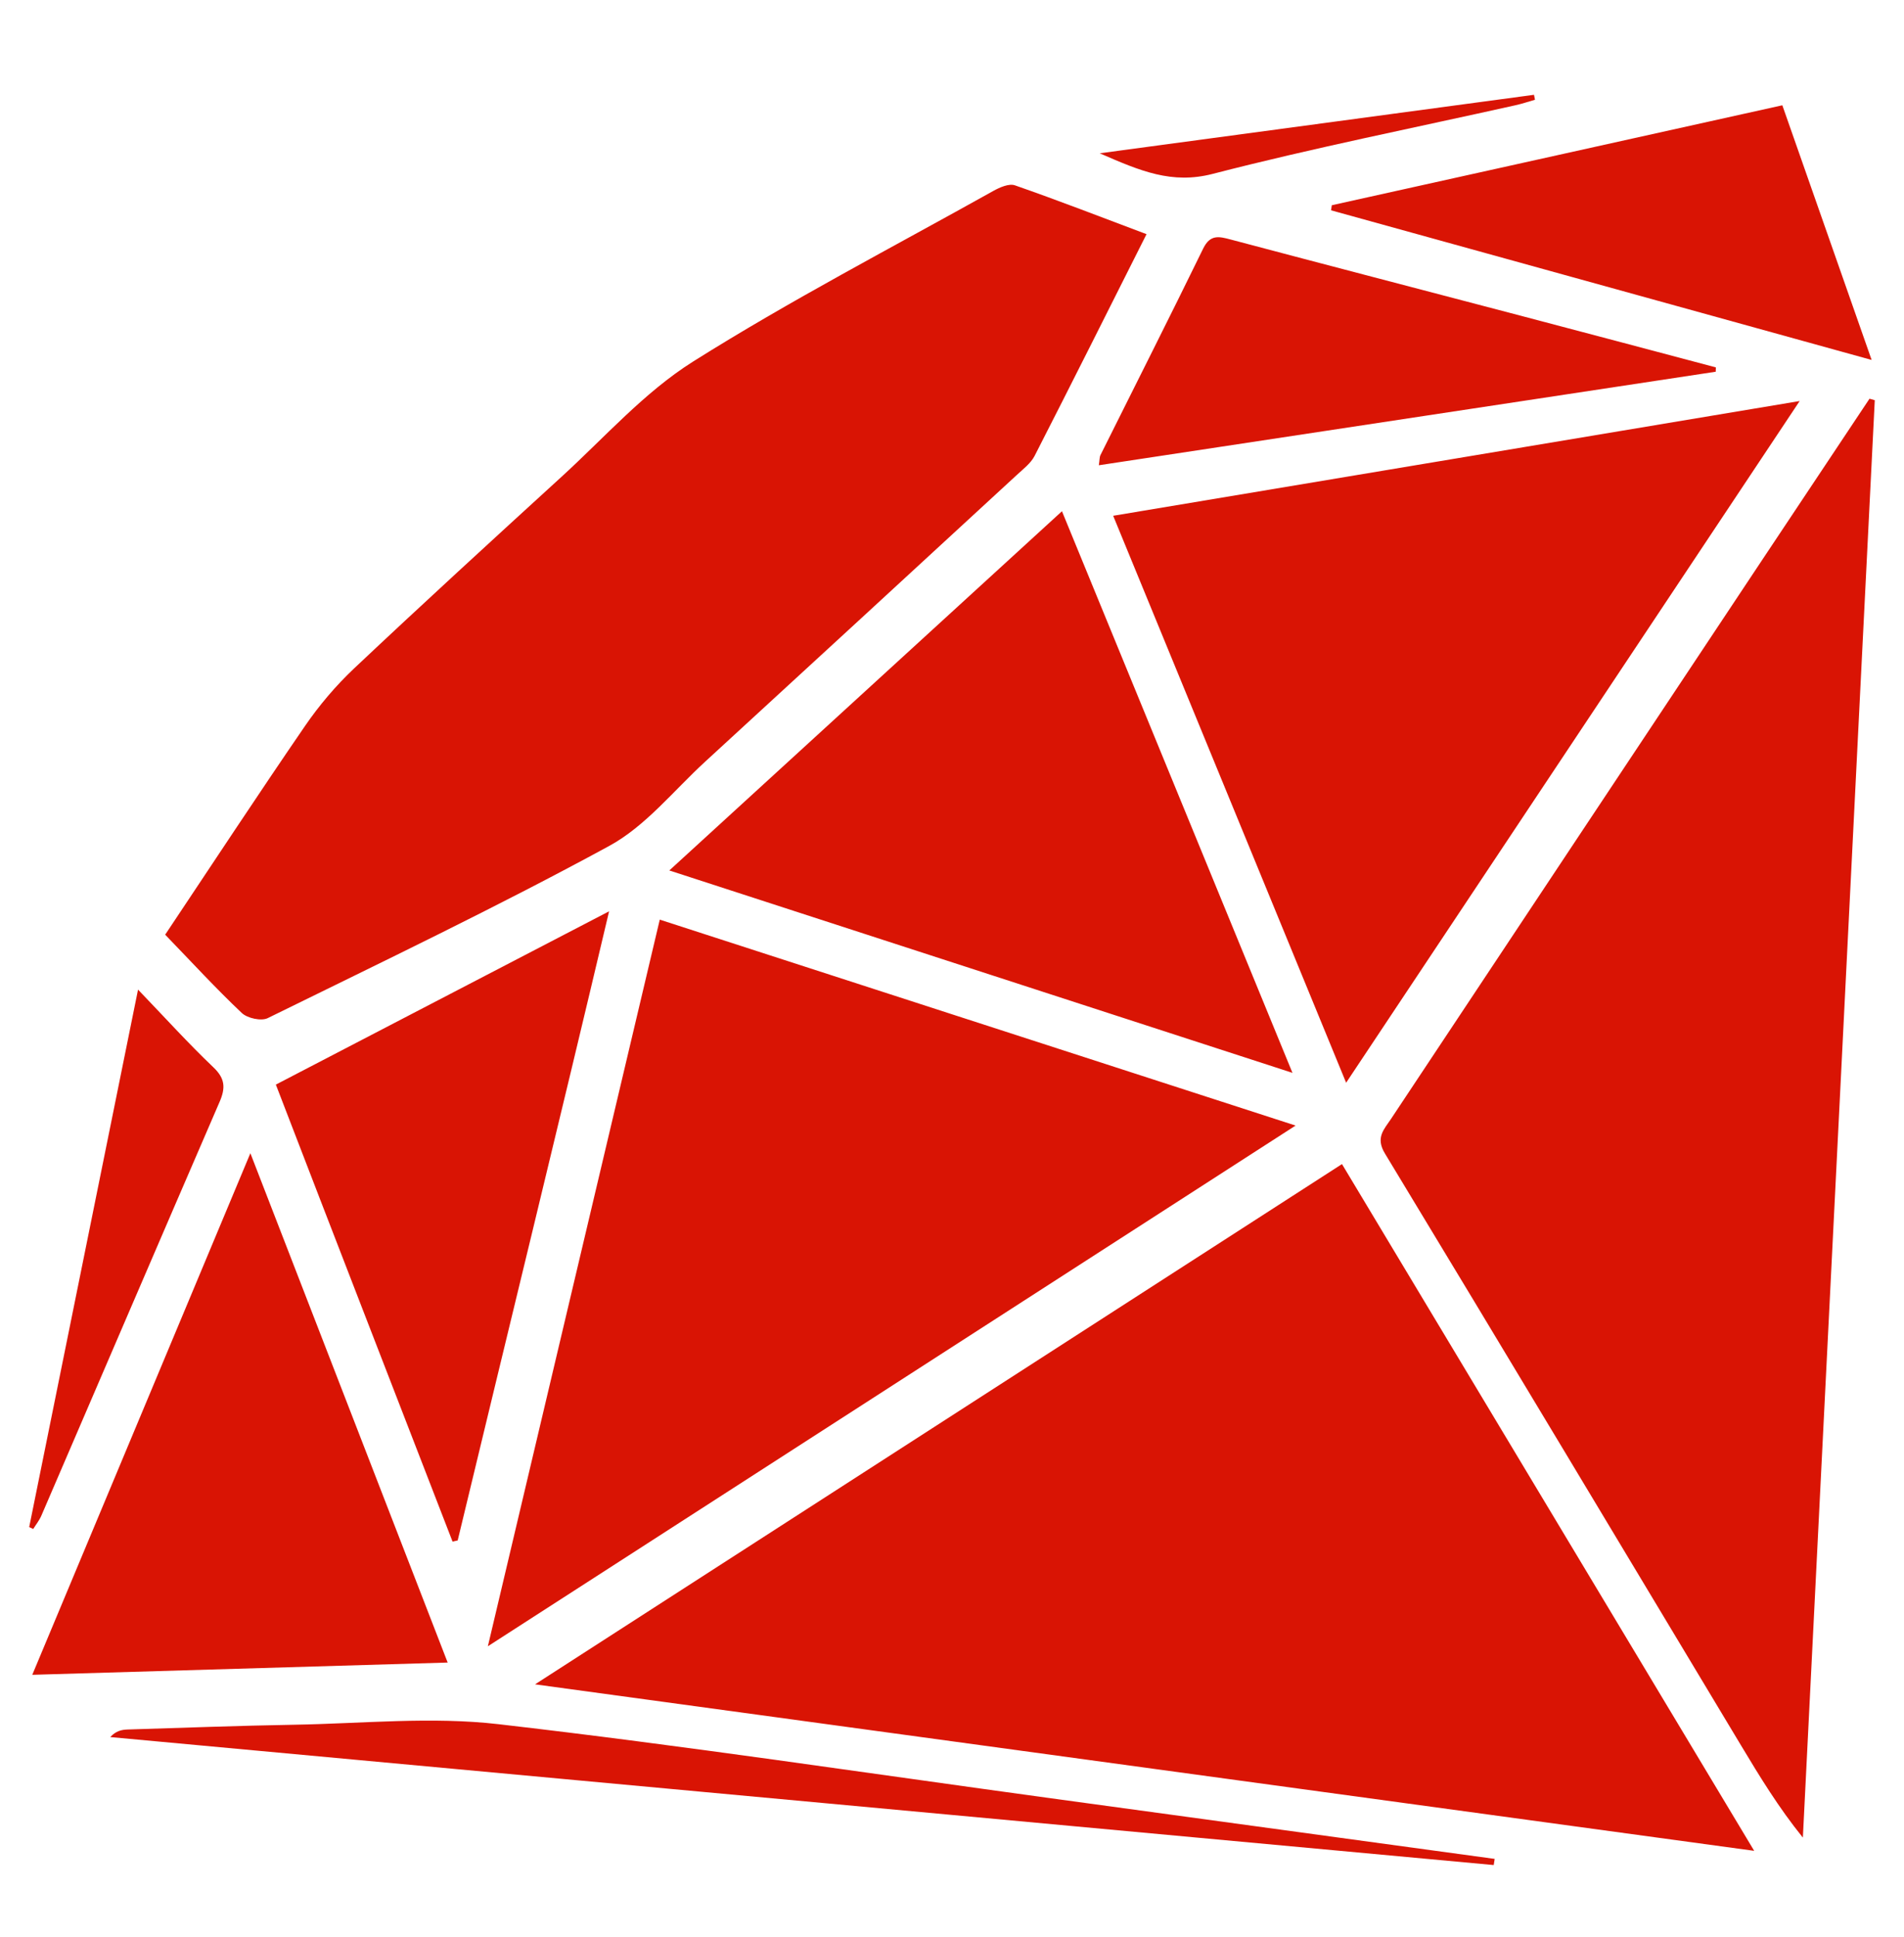 <svg width="60" height="61" viewBox="0 0 60 61" fill="none" xmlns="http://www.w3.org/2000/svg">
<path fill-rule="evenodd" clip-rule="evenodd" d="M16.861 53.05C29.736 54.808 42.382 56.534 55.279 58.294C50.885 50.979 46.604 43.85 42.289 36.664L16.861 53.05ZM58.913 12.558C57.778 14.262 56.641 15.965 55.508 17.67C51.615 23.526 47.723 29.383 43.834 35.242C43.618 35.568 43.337 35.827 43.642 36.33C47.4 42.534 51.127 48.757 54.865 54.975C55.455 55.957 56.051 56.935 56.813 57.877C57.569 42.787 58.324 27.696 59.079 12.605L58.913 12.558ZM7.618 31.904C7.794 32.071 8.233 32.168 8.437 32.067C12.041 30.296 15.668 28.564 19.194 26.646C20.344 26.022 21.228 24.901 22.218 23.993C25.498 20.985 28.773 17.971 32.046 14.956C32.246 14.771 32.483 14.592 32.603 14.359C33.779 12.061 34.934 9.751 36.13 7.375C34.704 6.839 33.352 6.314 31.982 5.837C31.797 5.773 31.504 5.901 31.303 6.013C28.134 7.784 24.905 9.46 21.837 11.39C20.302 12.357 19.051 13.78 17.692 15.02C15.501 17.02 13.312 19.024 11.153 21.058C10.581 21.599 10.058 22.215 9.612 22.865C8.136 25.015 6.703 27.196 5.205 29.439C6.042 30.305 6.803 31.133 7.618 31.904ZM20.791 28.965C18.998 36.539 17.216 44.071 15.374 51.851C24.01 46.286 32.446 40.85 40.827 35.451C34.158 33.292 27.51 31.14 20.791 28.965ZM56.712 12.631C49.415 13.85 42.293 15.04 35.079 16.245C37.536 22.222 39.944 28.079 42.42 34.102C47.212 26.903 51.908 19.848 56.712 12.631ZM21.092 27.416C27.662 29.549 34.102 31.639 40.729 33.791C38.268 27.795 35.891 22.01 33.465 16.102C29.333 19.879 25.263 23.601 21.092 27.416ZM7.89 36.322C5.559 41.892 3.308 47.272 1.017 52.75C5.421 52.62 9.69 52.494 14.107 52.364C12.033 47.014 10.001 41.77 7.89 36.322ZM14.261 48.554L14.423 48.518C15.995 41.983 17.589 35.494 19.194 28.703C15.614 30.564 12.2 32.338 8.693 34.161C10.483 38.814 12.391 43.723 14.261 48.554ZM54.071 11.571C51.981 11.017 49.891 10.462 47.799 9.912C44.794 9.122 41.786 8.341 38.782 7.544C38.407 7.444 38.135 7.379 37.914 7.831C36.853 10.006 35.758 12.165 34.679 14.332C34.646 14.399 34.653 14.486 34.627 14.654C41.137 13.668 47.602 12.688 54.067 11.708L54.071 11.571ZM41.945 6.624L58.98 11.337C58.004 8.553 57.097 5.971 56.166 3.316L41.969 6.464L41.945 6.624ZM15.706 54.305C13.596 54.061 11.43 54.285 9.29 54.322C7.532 54.352 5.774 54.419 4.016 54.473C3.835 54.479 3.655 54.516 3.474 54.711C18.007 56.054 32.539 57.397 47.071 58.742L47.101 58.548C42.443 57.912 37.784 57.276 33.125 56.64C27.32 55.847 21.525 54.975 15.706 54.305ZM1.304 47.736C3.177 43.391 5.041 39.043 6.922 34.7C7.11 34.265 7.095 33.969 6.727 33.619C5.94 32.87 5.21 32.063 4.35 31.169C3.188 36.907 2.055 42.502 0.92 48.097L1.047 48.157C1.134 48.017 1.24 47.886 1.304 47.736ZM38.214 5.477C41.371 4.662 44.575 4.025 47.761 3.314C47.967 3.268 48.168 3.2 48.371 3.142L48.34 2.986C43.853 3.59 39.367 4.193 34.655 4.828C35.94 5.389 36.93 5.808 38.214 5.477Z" fill="#D91404"/>
</svg>
